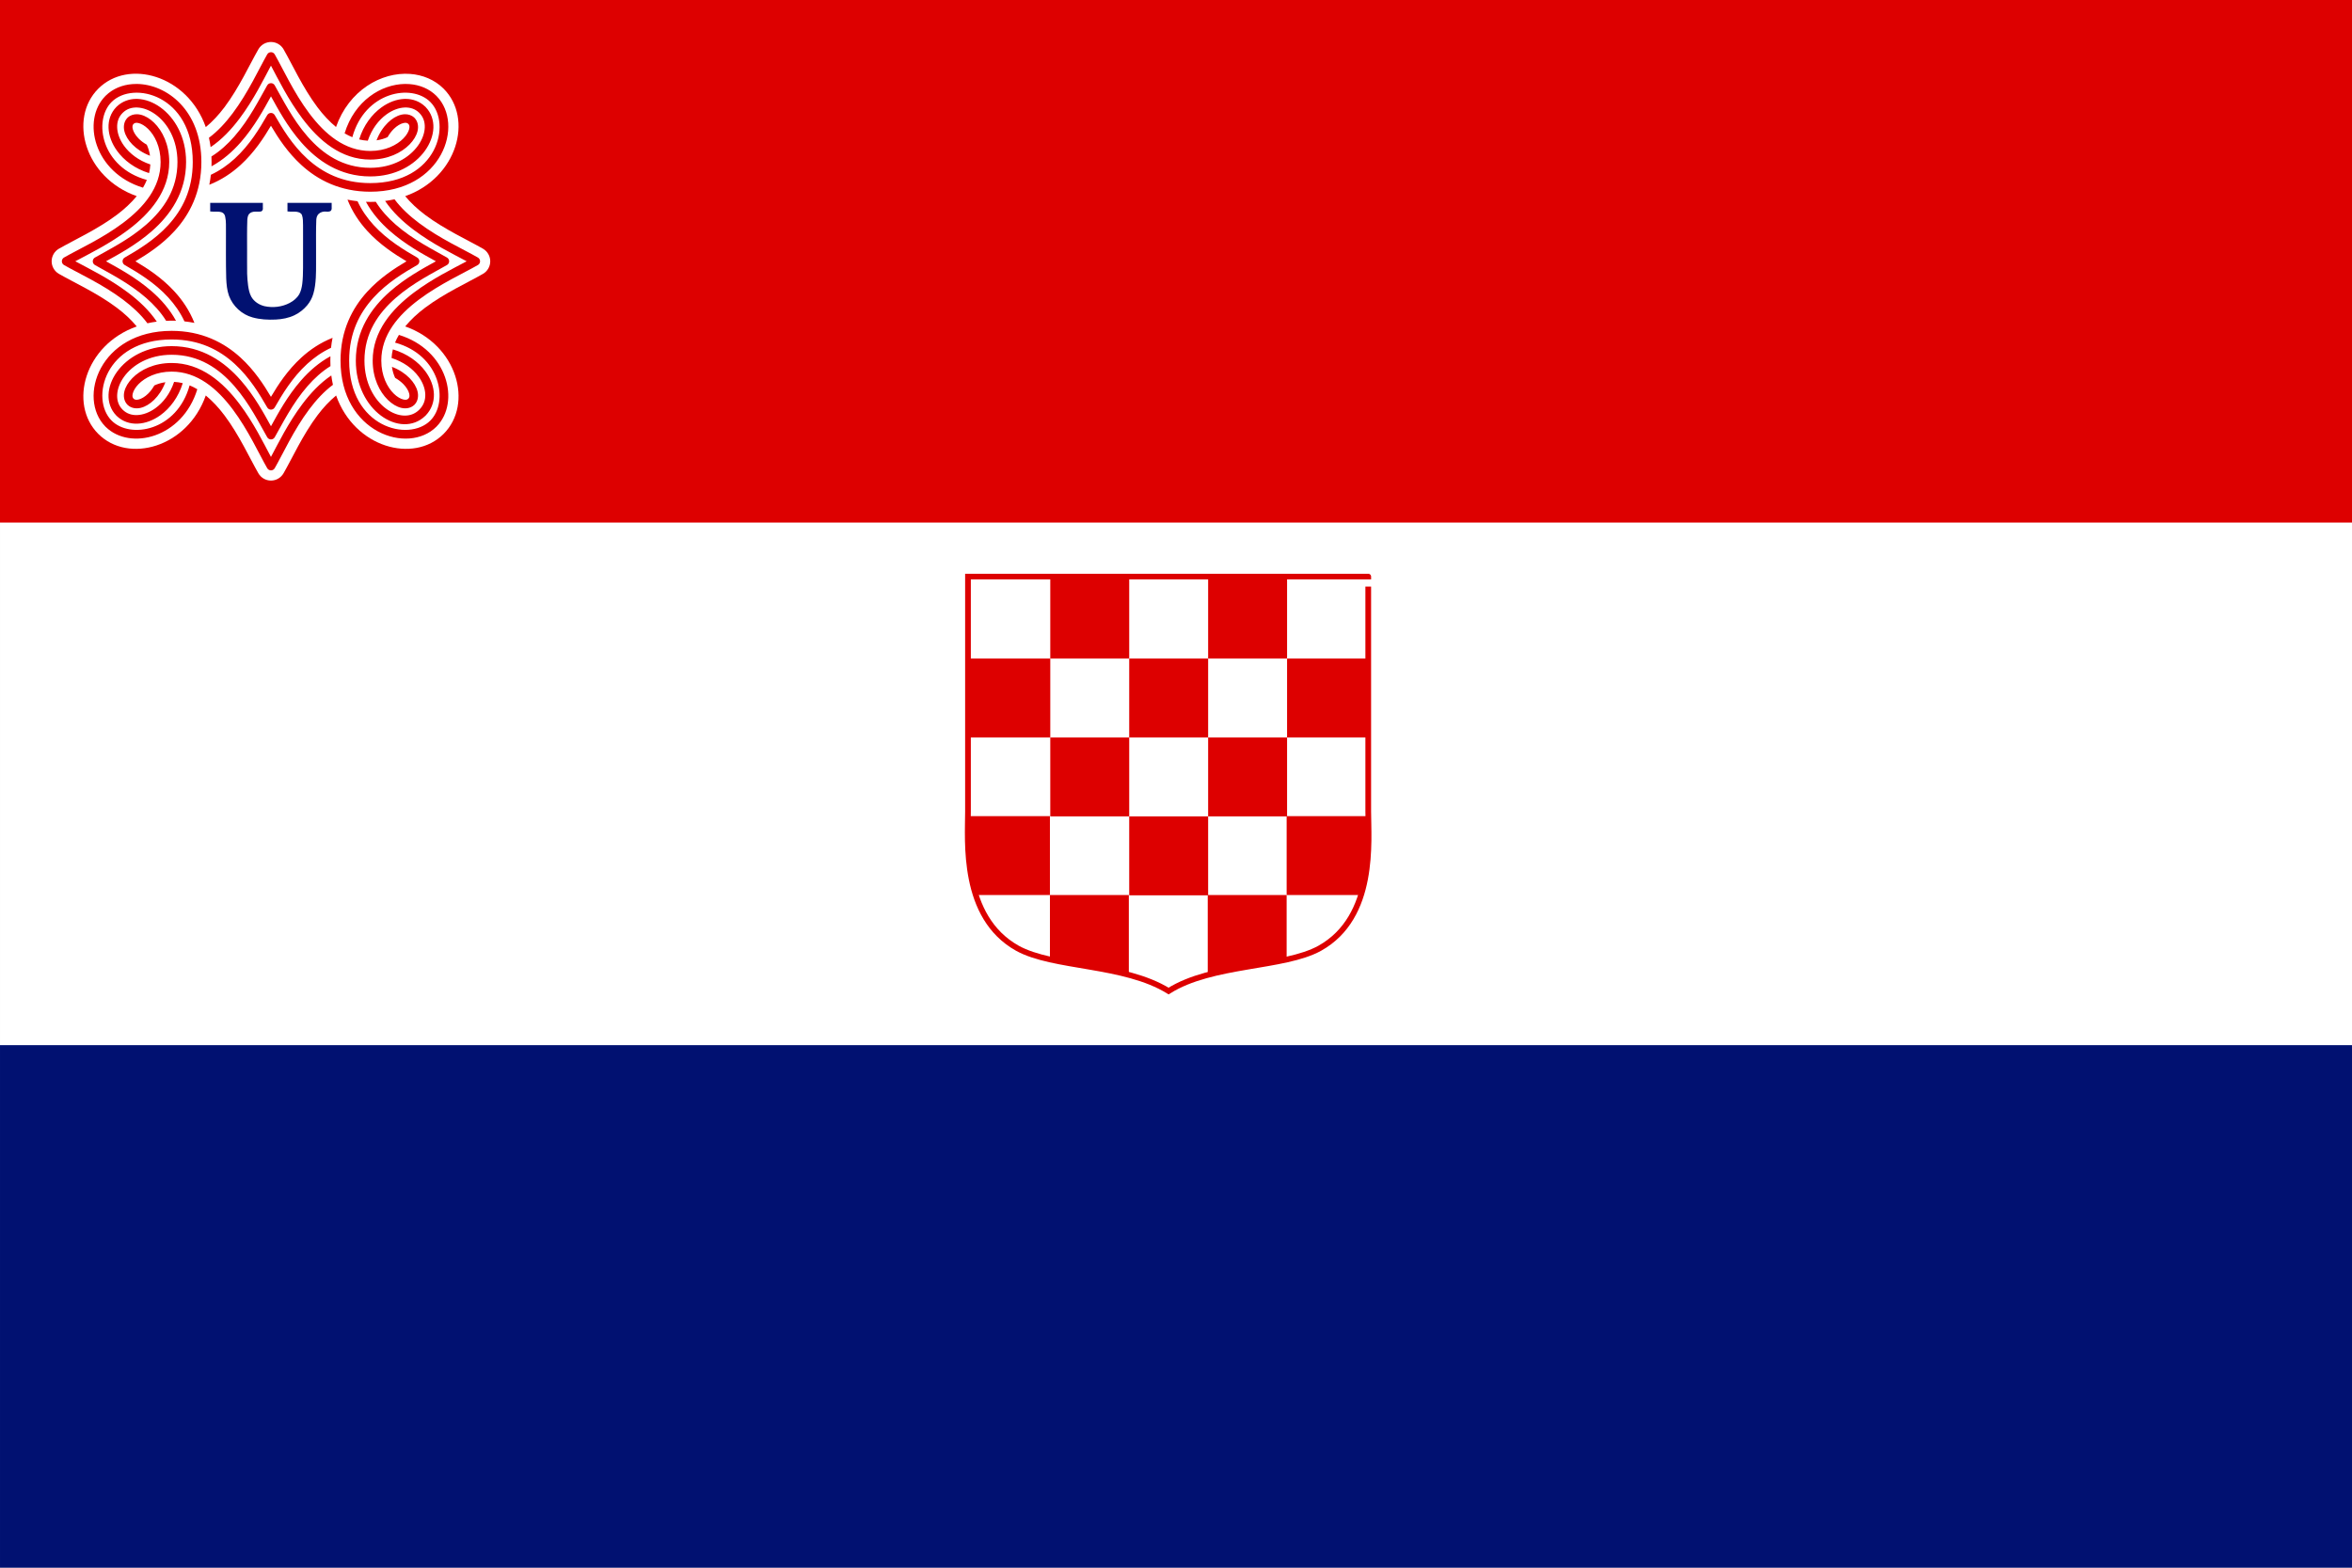 <?xml version="1.0" encoding="UTF-8" standalone="no"?>
<!-- Created with Inkscape (http://www.inkscape.org/) -->
<svg
   xmlns:dc="http://purl.org/dc/elements/1.1/"
   xmlns:cc="http://creativecommons.org/ns#"
   xmlns:rdf="http://www.w3.org/1999/02/22-rdf-syntax-ns#"
   xmlns:svg="http://www.w3.org/2000/svg"
   xmlns="http://www.w3.org/2000/svg"
   xmlns:sodipodi="http://sodipodi.sourceforge.net/DTD/sodipodi-0.dtd"
   xmlns:inkscape="http://www.inkscape.org/namespaces/inkscape"
   width="3000"
   height="2000"
   id="svg4328"
   sodipodi:version="0.32"
   inkscape:version="0.46"
   version="1.0"
   sodipodi:docname="Flag_of_Croatia_Ustasa.svg"
   inkscape:output_extension="org.inkscape.output.svg.inkscape">
  <rect width="100%" height="100%" fill="#808080" stroke="none"/>
  <defs
     id="defs4330">
    <inkscape:perspective
       sodipodi:type="inkscape:persp3d"
       inkscape:vp_x="0 : 526.18109 : 1"
       inkscape:vp_y="0 : 1000 : 0"
       inkscape:vp_z="744.09448 : 526.18109 : 1"
       inkscape:persp3d-origin="372.04724 : 350.78739 : 1"
       id="perspective4336" />
  </defs>
  <sodipodi:namedview
     id="base"
     pagecolor="#ffffff"
     bordercolor="#666666"
     borderopacity="1.0"
     gridtolerance="10000"
     guidetolerance="10"
     objecttolerance="10"
     inkscape:pageopacity="0.0"
     inkscape:pageshadow="2"
     inkscape:zoom="0.125"
     inkscape:cx="1276.869"
     inkscape:cy="883.91928"
     inkscape:document-units="px"
     inkscape:current-layer="layer1"
     showgrid="false"
     inkscape:window-width="1024"
     inkscape:window-height="742"
     inkscape:window-x="0"
     inkscape:window-y="0" />
  <g
     inkscape:label="Layer 1"
     inkscape:groupmode="layer"
     id="layer1"
     transform="translate(1774.29, 953.352)">
    <rect
       width="3000"
       height="2000"
       x="-1774.286"
       y="-953.352"
       id="rect4081"
       style="fill: rgb(255, 255, 255);" />
    <rect
       width="3000"
       height="666.666"
       x="-1774.286"
       y="-953.352"
       id="rect4083"
       style="fill: rgb(221, 0, 0); fill-opacity: 1;" />
    <rect
       width="3000"
       height="666.666"
       x="-1774.286"
       y="379.981"
       id="rect4085"
       style="fill:#011171;fill-opacity:1" />
    <g
       id="g4117"
       transform="matrix(-1, 0, 0, 1, -1083.1, -951.684)">
      <path
         sodipodi:nodetypes="ccscsscscssscscscscscscccscssscscscscc"
         id="path4119"
         d="M 344.687,51.925 C 338.414,52.23 332.665,55.731 329.531,61.175 C 318.613,80.086 305.101,110.098 286.312,135.113 C 279,144.848 271.034,153.399 262.594,160.363 C 246.305,113.849 204.972,89.873 167.937,92.644 C 152.098,93.829 136.83,100.002 125.375,111.456 C 87.106,149.725 107.879,225.136 174.344,248.581 C 167.369,257.045 158.803,265.054 149.031,272.394 C 124.011,291.186 93.995,304.763 75.094,315.675 C 75.073,315.686 75.052,315.696 75.031,315.706 C 69.354,319.022 65.875,325.155 65.875,331.675 C 65.875,338.197 69.354,344.329 75.031,347.644 C 75.052,347.655 75.073,347.665 75.094,347.675 C 93.995,358.588 124.011,372.164 149.031,390.956 C 158.803,398.296 167.369,406.306 174.344,414.769 C 107.879,438.214 87.106,513.625 125.375,551.894 C 163.644,590.163 239.027,569.364 262.469,502.894 C 270.953,509.874 278.966,518.456 286.312,528.238 C 305.101,553.253 318.644,583.264 329.562,602.175 C 332.829,607.843 338.985,611.425 345.562,611.425 C 352.14,611.425 358.267,607.947 361.594,602.175 C 372.506,583.274 386.083,553.258 404.875,528.238 C 412.23,518.446 420.241,509.846 428.719,502.863 C 452.15,569.351 527.539,590.167 565.813,551.894 C 604.086,513.621 583.27,438.231 516.781,414.8 C 523.765,406.322 532.364,398.311 542.156,390.956 C 567.176,372.164 597.193,358.588 616.094,347.675 C 616.115,347.665 616.136,347.655 616.156,347.644 C 621.833,344.329 625.313,338.197 625.313,331.675 C 625.312,325.155 621.834,319.022 616.156,315.706 C 616.136,315.696 616.115,315.686 616.094,315.675 C 597.193,304.763 567.176,291.186 542.156,272.394 C 532.364,265.039 523.765,257.028 516.781,248.55 C 583.27,225.119 604.086,149.73 565.813,111.456 C 527.539,73.183 452.15,93.999 428.719,160.488 C 420.241,153.504 412.23,144.905 404.875,135.113 C 386.083,110.093 372.506,80.076 361.594,61.175 C 358.146,55.187 351.59,51.594 344.687,51.925 z"
         style="fill: rgb(255, 255, 255); fill-opacity: 1; fill-rule: nonzero; stroke: none; stroke-width: 26; stroke-linecap: round; stroke-linejoin: round; stroke-miterlimit: 4; stroke-dasharray: none; stroke-opacity: 1;" />
      <path
         id="path4121"
         d="M 345.301,64.922 C 343.431,65.013 341.735,66.049 340.801,67.672 C 330.614,85.317 316.668,116.347 296.707,142.922 C 276.747,169.497 251.492,190.922 218.863,190.922 C 199.399,190.922 184.857,183.336 176.645,174.922 C 172.538,170.715 170.08,166.295 169.27,162.922 C 168.459,159.549 169.024,157.731 170.332,156.422 C 171.641,155.114 173.459,154.549 176.832,155.36 C 180.205,156.17 184.625,158.628 188.832,162.735 C 191.694,165.528 194.428,169.09 196.832,173.297 C 196.835,173.302 196.861,173.293 196.863,173.297 C 200.812,175.132 205.525,176.606 210.926,177.36 C 207.383,168.067 202.221,160.454 196.488,154.86 C 191.149,149.648 185.324,146.097 179.395,144.672 C 177.912,144.316 176.377,144.118 174.863,144.078 C 170.507,143.964 166.246,145.246 162.988,148.266 C 162.844,148.383 162.685,148.507 162.551,148.641 C 162.417,148.775 162.293,148.903 162.176,149.047 C 158.102,153.439 157.201,159.734 158.582,165.485 C 160.007,171.414 163.558,177.27 168.77,182.61 C 179.193,193.289 196.549,201.922 218.863,201.922 C 256.298,201.922 284.546,177.43 305.488,149.547 C 323.684,125.322 336.17,99.66 345.582,82.078 C 354.994,99.661 367.452,125.326 385.645,149.547 C 396.062,163.416 408.288,176.453 422.551,186.047 C 423.09,181.942 423.804,177.963 424.676,174.11 C 413.415,165.731 403.409,154.84 394.457,142.922 C 374.497,116.347 360.519,85.317 350.332,67.672 C 349.303,65.885 347.361,64.823 345.301,64.922 z M 345.301,104.422 C 343.431,104.513 341.735,105.549 340.801,107.172 C 331.224,123.8 318.281,150.299 298.832,172.516 C 279.383,194.733 254.027,212.422 218.863,212.422 C 190.127,212.422 169.114,199.503 158.113,184.235 C 152.613,176.6 149.675,168.421 149.395,161.11 C 149.114,153.799 151.313,147.455 156.332,142.422 C 156.4,142.355 156.451,142.27 156.52,142.203 C 156.58,142.136 156.651,142.085 156.707,142.016 C 161.674,137.28 167.906,135.211 175.02,135.485 C 182.33,135.765 190.51,138.703 198.145,144.203 C 208.088,151.367 217.02,162.794 222.051,177.828 C 225.832,177.629 229.504,177.078 233.082,176.203 C 227.488,158.193 216.904,144.175 204.582,135.297 C 195.444,128.713 185.31,124.895 175.426,124.516 C 174.808,124.492 174.198,124.48 173.582,124.485 C 164.522,124.554 155.727,127.726 148.957,134.266 C 148.947,134.276 148.937,134.287 148.926,134.297 C 148.794,134.407 148.644,134.516 148.52,134.641 C 148.368,134.792 148.23,134.956 148.082,135.11 C 148.057,135.138 148.044,135.174 148.02,135.203 C 141.131,142.416 138.024,151.873 138.395,161.516 C 138.774,171.4 142.592,181.534 149.176,190.672 C 162.344,208.949 186.822,223.422 218.863,223.422 C 257.762,223.422 286.415,203.41 307.113,179.766 C 324.616,159.773 336.636,137.416 345.551,121.235 C 354.466,137.417 366.544,159.767 384.051,179.766 C 394.423,191.614 406.778,202.553 421.426,210.516 C 421.36,208.692 421.332,206.848 421.332,204.985 C 421.332,202.602 421.381,200.266 421.488,197.953 C 410.423,191.074 400.826,182.219 392.332,172.516 C 372.883,150.299 359.91,123.8 350.332,107.172 C 349.303,105.385 347.361,104.323 345.301,104.422 z M 174.488,105.422 C 172.604,105.402 170.745,105.471 168.895,105.61 C 155.736,106.594 143.584,111.607 134.551,120.641 C 134.417,120.775 134.293,120.903 134.176,121.047 C 98.644,157.411 127.075,242.922 218.863,242.922 C 257.305,242.922 285.838,227.957 306.676,208.953 C 324.359,192.828 336.505,174.081 345.582,158.735 C 354.659,174.08 366.807,192.83 384.488,208.953 C 395.485,218.981 408.608,227.874 424.207,234.047 C 423.374,229.923 422.718,225.694 422.238,221.328 C 410.626,215.918 400.625,208.79 391.895,200.828 C 372.585,183.22 359.685,161.409 350.332,145.172 C 349.35,143.468 347.518,142.422 345.551,142.422 C 343.584,142.422 341.783,143.468 340.801,145.172 C 331.449,161.409 318.579,183.22 299.27,200.828 C 279.96,218.437 254.485,231.922 218.863,231.922 C 133.431,231.922 114.703,156.052 142.332,128.422 C 166.147,104.607 225.783,115.258 241.801,173.36 C 245.171,171.991 248.446,170.339 251.645,168.422 C 238.911,126.811 204.899,105.754 174.488,105.422 z M 516.676,105.422 C 478.369,105.84 434.332,139.13 434.332,204.985 C 434.332,243.426 449.298,271.928 468.301,292.766 C 484.417,310.438 503.147,322.596 518.488,331.672 C 503.147,340.748 484.417,352.907 468.301,370.578 C 458.279,381.568 449.38,394.679 443.207,410.266 C 447.326,409.437 451.567,408.804 455.926,408.328 C 461.336,396.716 468.464,386.715 476.426,377.985 C 494.035,358.675 515.845,345.806 532.082,336.453 C 533.801,335.476 534.863,333.65 534.863,331.672 C 534.863,329.694 533.802,327.869 532.082,326.891 C 515.845,317.539 494.035,304.669 476.426,285.36 C 458.817,266.05 445.332,240.606 445.332,204.985 C 445.332,119.553 521.203,100.793 548.832,128.422 C 572.647,152.237 561.997,211.873 503.895,227.891 C 505.266,231.266 506.88,234.563 508.801,237.766 C 571.074,218.734 587.275,152.037 556.988,121.047 C 556.871,120.903 556.748,120.775 556.613,120.641 C 556.485,120.507 556.348,120.385 556.207,120.266 C 547.216,111.478 535.237,106.58 522.27,105.61 C 520.419,105.471 518.56,105.402 516.676,105.422 z M 517.582,124.485 C 516.966,124.48 516.356,124.492 515.738,124.516 C 505.854,124.896 495.721,128.713 486.582,135.297 C 468.305,148.465 453.832,172.943 453.832,204.985 C 453.832,243.884 473.844,272.505 497.488,293.203 C 517.472,310.697 539.808,322.759 555.988,331.672 C 539.808,340.586 517.472,352.647 497.488,370.141 C 485.64,380.513 474.701,392.868 466.738,407.516 C 468.566,407.45 470.403,407.422 472.27,407.422 C 474.648,407.422 476.99,407.471 479.301,407.578 C 486.18,396.513 495.036,386.916 504.738,378.422 C 526.956,358.973 553.455,346.031 570.082,336.453 C 571.801,335.476 572.863,333.65 572.863,331.672 C 572.863,329.694 571.802,327.869 570.082,326.891 C 553.455,317.314 526.956,304.371 504.738,284.922 C 482.521,265.473 464.832,240.148 464.832,204.985 C 464.832,176.248 477.751,155.204 493.02,144.203 C 500.654,138.703 508.834,135.765 516.145,135.485 C 523.456,135.204 529.8,137.402 534.832,142.422 C 539.852,147.455 542.019,153.799 541.738,161.11 C 541.458,168.421 538.551,176.6 533.051,184.235 C 525.887,194.178 514.46,203.11 499.426,208.141 C 499.623,211.926 500.177,215.592 501.051,219.172 C 519.062,213.577 533.08,202.994 541.957,190.672 C 548.541,181.534 552.359,171.4 552.738,161.516 C 553.111,151.809 549.974,142.277 542.988,135.047 C 542.871,134.903 542.748,134.775 542.613,134.641 C 542.479,134.507 542.351,134.384 542.207,134.266 C 535.438,127.73 526.64,124.554 517.582,124.485 z M 516.27,144.078 C 514.756,144.118 513.252,144.316 511.77,144.672 C 505.84,146.097 499.984,149.648 494.645,154.86 C 483.966,165.283 475.332,182.671 475.332,204.985 C 475.332,242.419 499.824,270.667 527.707,291.61 C 551.933,309.805 577.594,322.26 595.176,331.672 C 577.594,341.085 551.933,353.539 527.707,371.735 C 513.838,382.152 500.802,394.378 491.207,408.641 C 495.308,409.179 499.29,409.896 503.145,410.766 C 511.523,399.505 522.415,389.498 534.332,380.547 C 560.907,360.587 591.938,346.609 609.582,336.422 C 611.271,335.436 612.301,333.628 612.301,331.672 C 612.301,329.717 611.271,327.908 609.582,326.922 C 591.938,316.735 560.908,302.758 534.332,282.797 C 507.757,262.837 486.332,237.613 486.332,204.985 C 486.332,185.521 493.918,170.947 502.332,162.735 C 506.539,158.628 510.959,156.17 514.332,155.36 C 517.705,154.549 519.524,155.114 520.832,156.422 C 522.141,157.731 522.674,159.549 521.863,162.922 C 521.053,166.295 518.626,170.715 514.52,174.922 C 511.732,177.779 508.185,180.521 503.988,182.922 C 502.14,186.886 500.623,191.59 499.863,197.016 C 509.169,193.481 516.794,188.347 522.395,182.61 C 527.606,177.27 531.158,171.414 532.582,165.485 C 533.965,159.73 533.068,153.44 528.988,149.047 C 528.871,148.903 528.748,148.775 528.613,148.641 C 528.479,148.507 528.351,148.384 528.207,148.266 C 524.946,145.243 520.629,143.964 516.27,144.078 z M 187.988,252.578 C 179.612,263.834 168.745,273.85 156.832,282.797 C 130.257,302.758 99.227,316.735 81.582,326.922 C 79.894,327.908 78.863,329.717 78.863,331.672 C 78.863,333.628 79.894,335.436 81.582,336.422 C 99.227,346.609 130.257,360.587 156.832,380.547 C 183.408,400.508 204.832,425.731 204.832,458.36 C 204.832,477.824 197.247,492.397 188.832,500.61 C 184.625,504.716 180.205,507.174 176.832,507.985 C 173.459,508.795 171.641,508.231 170.332,506.922 C 169.024,505.614 168.459,503.795 169.27,500.422 C 170.08,497.049 172.538,492.629 176.645,488.422 C 179.444,485.554 182.993,482.799 187.207,480.391 C 189.05,476.435 190.512,471.742 191.27,466.328 C 181.978,469.863 174.368,474.999 168.77,480.735 C 163.558,486.074 160.007,491.93 158.582,497.86 C 157.201,503.611 158.102,509.905 162.176,514.297 C 162.302,514.433 162.419,514.571 162.551,514.703 C 162.685,514.838 162.844,514.961 162.988,515.078 C 167.38,519.145 173.647,520.053 179.395,518.672 C 185.324,517.248 191.149,513.696 196.488,508.485 C 207.167,498.062 215.832,480.674 215.832,458.36 C 215.832,420.925 191.34,392.678 163.457,371.735 C 139.224,353.533 113.539,341.085 95.957,331.672 C 113.539,322.259 139.224,309.811 163.457,291.61 C 177.326,281.193 190.363,268.967 199.957,254.703 C 195.84,254.163 191.857,253.453 187.988,252.578 z M 247.957,253.047 C 243.821,253.881 239.553,254.57 235.176,255.047 C 229.761,266.643 222.66,276.639 214.707,285.36 C 197.099,304.669 175.32,317.538 159.082,326.891 C 157.363,327.869 156.301,329.694 156.301,331.672 C 156.301,333.65 157.363,335.476 159.082,336.453 C 175.319,345.806 197.099,358.675 214.707,377.985 C 232.316,397.294 245.832,422.738 245.832,458.36 C 245.832,543.792 169.962,562.552 142.332,534.922 C 118.508,511.098 129.148,451.414 187.301,435.422 C 185.933,432.052 184.279,428.776 182.363,425.578 C 120.087,444.605 103.887,511.306 134.176,542.297 C 134.305,542.429 134.42,542.573 134.551,542.703 C 170.684,578.837 256.832,550.484 256.832,458.36 C 256.832,419.919 241.866,391.417 222.863,370.578 C 206.748,352.907 188.017,340.748 172.676,331.672 C 188.017,322.596 206.748,310.438 222.863,292.766 C 232.891,281.77 241.784,268.646 247.957,253.047 z M 211.863,255.766 C 204.984,266.831 196.129,276.428 186.426,284.922 C 164.209,304.371 137.71,317.313 121.082,326.891 C 119.363,327.869 118.301,329.694 118.301,331.672 C 118.301,333.65 119.363,335.476 121.082,336.453 C 137.71,346.031 164.209,358.973 186.426,378.422 C 208.643,397.871 226.332,423.196 226.332,458.36 C 226.332,487.145 213.723,508.612 198.676,519.766 C 191.152,525.343 183.078,528.3 175.738,528.516 C 168.468,528.73 161.927,526.455 156.457,521.078 C 156.41,521.032 156.379,520.969 156.332,520.922 C 150.844,515.421 148.522,508.855 148.738,501.516 C 148.954,494.176 151.881,486.102 157.457,478.578 C 164.751,468.738 176.461,459.957 191.738,455.047 C 191.532,451.27 190.961,447.621 190.082,444.047 C 171.948,449.484 157.696,459.804 148.645,472.016 C 141.937,481.065 138.033,491.198 137.738,501.203 C 137.451,510.98 140.788,520.639 148.02,528.172 C 148.189,528.349 148.346,528.529 148.52,528.703 C 148.525,528.708 148.545,528.698 148.551,528.703 C 148.68,528.832 148.819,528.965 148.957,529.078 C 156.51,536.4 166.217,539.805 176.051,539.516 C 186.057,539.222 196.189,535.317 205.238,528.61 C 223.336,515.195 237.332,490.353 237.332,458.36 C 237.332,419.461 217.289,390.839 193.645,370.141 C 173.661,352.648 151.356,340.586 135.176,331.672 C 151.356,322.759 173.661,310.697 193.645,293.203 C 205.5,282.825 216.454,270.456 224.426,255.797 C 222.588,255.864 220.74,255.922 218.863,255.922 C 216.492,255.922 214.167,255.873 211.863,255.766 z M 472.27,420.422 C 433.829,420.422 405.327,435.388 384.488,454.391 C 366.807,470.515 354.659,489.264 345.582,504.61 C 336.505,489.263 324.359,470.517 306.676,454.391 C 295.701,444.383 282.586,435.501 267.02,429.328 C 267.845,433.448 268.485,437.688 268.957,442.047 C 280.56,447.455 290.549,454.563 299.27,462.516 C 318.579,480.125 331.449,501.935 340.801,518.172 C 341.783,519.876 343.584,520.922 345.551,520.922 C 347.518,520.922 349.35,519.876 350.332,518.172 C 359.685,501.935 372.585,480.125 391.895,462.516 C 411.204,444.907 436.648,431.422 472.27,431.422 C 557.702,431.422 576.462,507.293 548.832,534.922 C 525.016,558.738 465.348,548.093 449.332,489.985 C 445.969,491.35 442.711,493.011 439.52,494.922 C 458.567,557.164 525.224,573.359 556.207,543.078 C 556.351,542.961 556.479,542.838 556.613,542.703 C 556.748,542.569 556.871,542.441 556.988,542.297 C 592.526,505.936 564.06,420.422 472.27,420.422 z M 472.27,439.922 C 433.371,439.922 404.749,459.934 384.051,483.578 C 366.544,503.577 354.466,525.927 345.551,542.11 C 336.636,525.928 324.616,503.572 307.113,483.578 C 296.75,471.74 284.378,460.821 269.738,452.86 C 269.803,454.679 269.832,456.502 269.832,458.36 C 269.832,460.748 269.783,463.102 269.676,465.422 C 280.733,472.298 290.348,481.136 298.832,490.828 C 318.281,513.046 331.224,539.545 340.801,556.172 C 341.783,557.876 343.584,558.922 345.551,558.922 C 347.518,558.922 349.35,557.876 350.332,556.172 C 359.91,539.545 372.883,513.046 392.332,490.828 C 411.781,468.611 437.106,450.922 472.27,450.922 C 501.006,450.922 522.051,463.841 533.051,479.11 C 538.551,486.744 541.458,494.924 541.738,502.235 C 542.019,509.546 539.852,515.89 534.832,520.922 C 529.8,525.942 523.455,528.14 516.145,527.86 C 508.834,527.579 500.654,524.641 493.02,519.141 C 483.076,511.977 474.145,500.55 469.113,485.516 C 465.334,485.713 461.658,486.27 458.082,487.141 C 463.677,505.152 474.26,519.17 486.582,528.047 C 495.721,534.631 505.854,538.449 515.738,538.828 C 525.443,539.201 534.978,536.061 542.207,529.078 C 542.351,528.961 542.479,528.838 542.613,528.703 C 542.748,528.569 542.871,528.441 542.988,528.297 C 549.971,521.068 553.111,511.533 552.738,501.828 C 552.359,491.944 548.541,481.811 541.957,472.672 C 528.79,454.395 504.311,439.922 472.27,439.922 z M 472.27,461.422 C 434.835,461.422 406.588,485.914 385.645,513.797 C 367.452,538.019 354.994,563.684 345.582,581.266 C 336.17,563.684 323.684,538.023 305.488,513.797 C 295.08,499.94 282.861,486.921 268.613,477.328 C 268.078,481.43 267.386,485.411 266.52,489.266 C 277.771,497.64 287.767,508.519 296.707,520.422 C 316.668,546.997 330.614,578.028 340.801,595.672 C 341.783,597.376 343.584,598.422 345.551,598.422 C 347.518,598.422 349.35,597.376 350.332,595.672 C 360.519,578.028 374.497,546.997 394.457,520.422 C 414.418,493.847 439.641,472.422 472.27,472.422 C 491.734,472.422 506.307,480.008 514.52,488.422 C 518.626,492.629 521.053,497.049 521.863,500.422 C 522.674,503.795 522.141,505.614 520.832,506.922 C 519.524,508.231 517.705,508.795 514.332,507.985 C 510.959,507.174 506.54,504.716 502.332,500.61 C 499.476,497.822 496.733,494.275 494.332,490.078 C 490.367,488.23 485.668,486.712 480.238,485.953 C 483.773,495.259 488.907,502.884 494.645,508.485 C 499.984,513.696 505.84,517.248 511.77,518.672 C 517.521,520.054 523.815,519.152 528.207,515.078 C 528.351,514.961 528.479,514.838 528.613,514.703 C 528.748,514.569 528.871,514.441 528.988,514.297 C 533.068,509.905 533.965,503.614 532.582,497.86 C 531.158,491.93 527.606,486.074 522.395,480.735 C 511.972,470.056 494.584,461.422 472.27,461.422 z"
         style="fill: rgb(221, 0, 0); fill-opacity: 1; fill-rule: nonzero; stroke: none; stroke-width: 11; stroke-linecap: round; stroke-linejoin: round; stroke-miterlimit: 4; stroke-dasharray: none; stroke-opacity: 1;" />
    </g>
    <path
       style="fill: rgb(255, 255, 255); fill-opacity: 1; stroke: rgb(221, 0, 0); stroke-width: 7.276; stroke-opacity: 1;"
       d="M -539.617,-217.753 L -29.084,-217.753 C -29.084,-218.36 -29.084,81.776 -29.084,81.776 C -29.084,119.368 -19.383,216.382 -90.93,256.4 C -137.011,281.866 -227.962,275.802 -283.744,310.97 C -340.74,275.802 -430.477,281.866 -476.559,256.4 C -548.106,216.382 -539.617,119.368 -539.617,81.776 C -539.617,81.776 -539.617,-217.753 -539.617,-217.753 z"
       id="path4238"
       sodipodi:nodetypes="cccccccc" />
    <path
       style="fill: rgb(221, 0, 0); fill-opacity: 1;"
       d="M 1339.188 1141.844 L 1339.188 1221.875 C 1369.308 1230.117 1405.579 1233.769 1439.844 1243.219 L 1439.844 1141.844 L 1339.188 1141.844 z M 1540.5 1141.844 L 1540.5 1243.219 C 1574.765 1233.769 1611.004 1230.117 1641.125 1221.875 L 1641.125 1141.844 L 1540.5 1141.844 z "
       transform="translate(-1774.29,-953.352)"
       id="path4240" />
    <g
       id="g4244"
       style="fill: rgb(221, 0, 0); fill-opacity: 1;"
       transform="matrix(1.213, 0, 0, 1.213, -2102.52, -1134.53)">
      <rect
         width="83"
         height="84.266"
         x="1375"
         y="757.734"
         id="rect4246"
         style="fill: rgb(221, 0, 0); fill-opacity: 1;" />
      <rect
         width="83"
         height="84.899"
         x="1541"
         y="757.101"
         id="rect4248"
         style="fill: rgb(221, 0, 0); fill-opacity: 1;" />
      <rect
         width="83"
         height="83"
         x="1375"
         y="925"
         id="rect4250"
         style="fill: rgb(221, 0, 0); fill-opacity: 1;" />
      <rect
         width="83"
         height="83"
         x="1541"
         y="925"
         id="rect4252"
         style="fill: rgb(221, 0, 0); fill-opacity: 1;" />
      <rect
         width="83"
         height="83"
         x="1458"
         y="1008"
         id="rect4254"
         style="fill: rgb(221, 0, 0); fill-opacity: 1;" />
      <rect
         width="85.532"
         height="83"
         x="1289.468"
         y="842"
         id="rect4256"
         style="fill: rgb(221, 0, 0); fill-opacity: 1;" />
      <rect
         width="83"
         height="83"
         x="1458"
         y="842"
         id="rect4258"
         style="fill: rgb(221, 0, 0); fill-opacity: 1;" />
      <rect
         width="84.266"
         height="83"
         x="1624"
         y="842"
         id="rect4260"
         style="fill: rgb(221, 0, 0); fill-opacity: 1;" />
    </g>
    <path
       style="fill: rgb(221, 0, 0); fill-opacity: 1; stroke: none; stroke-width: 6; stroke-opacity: 1;"
       d="M -133.153,87.839 L -133.153,188.49 L -37.796,188.49 C -34.357,179.441 -31.923,170.163 -30.199,160.94 L -30.199,87.839 L -133.153,87.839 z"
       id="path4262" />
    <path
       style="fill: rgb(221, 0, 0); fill-opacity: 1; stroke: none; stroke-width: 6; stroke-opacity: 1;"
       d="M -435.107,87.839 L -435.107,188.49 L -530.342,188.49 C -533.776,179.441 -536.208,170.163 -537.93,160.94 L -537.93,87.839 L -435.107,87.839 z"
       id="path4264" />
    <path
       style="font-size:3600px;font-style:normal;font-variant:normal;font-weight:normal;font-stretch:normal;text-align:start;line-height:125%;text-anchor:start;fill:#011171;fill-opacity:1;stroke:none;stroke-width:1px;stroke-linecap:butt;stroke-linejoin:miter;stroke-opacity:1;font-family:Times New Roman"
       d="M -1506.192,-694.37 C -1506.192,-690.774 -1506.192,-687.177 -1506.192,-683.58 C -1501.375,-682.957 -1496.398,-684 -1491.684,-682.596 C -1489.091,-681.795 -1487.295,-679.238 -1487.017,-676.593 C -1485.68,-670.636 -1486.271,-664.48 -1486.085,-658.424 C -1486.012,-638.378 -1486.33,-618.327 -1485.766,-598.286 C -1485.429,-590.766 -1484.768,-583.138 -1482.231,-576.003 C -1477.306,-562.767 -1465.841,-552.119 -1452.186,-548.413 C -1442.571,-545.716 -1432.478,-545.211 -1422.542,-545.677 C -1414.323,-546.088 -1406.052,-547.638 -1398.608,-551.241 C -1392.429,-554.239 -1386.882,-558.562 -1382.487,-563.837 C -1378.907,-568.127 -1376.191,-573.137 -1374.641,-578.514 C -1372.64,-585.176 -1371.903,-592.142 -1371.469,-599.066 C -1370.822,-610.852 -1371.352,-622.657 -1371.149,-634.452 C -1371.102,-647.364 -1371.386,-660.284 -1370.832,-673.189 C -1370.63,-675.843 -1369.838,-678.643 -1367.814,-680.489 C -1365.383,-682.8 -1361.877,-683.727 -1358.582,-683.399 C -1356.632,-683.311 -1354.523,-683.123 -1352.754,-684.091 C -1351.424,-685.016 -1351.076,-686.802 -1351.223,-688.336 C -1351.3,-690.395 -1351.239,-692.456 -1351.257,-694.515 C -1370.043,-694.515 -1388.829,-694.515 -1407.615,-694.515 C -1407.615,-690.878 -1407.615,-687.24 -1407.615,-683.603 C -1402.996,-682.923 -1398.198,-684.007 -1393.675,-682.669 C -1391.834,-682.089 -1389.964,-681.005 -1389.178,-679.151 C -1387.663,-674.89 -1387.864,-670.286 -1387.756,-665.826 C -1387.705,-661.052 -1387.757,-656.276 -1387.736,-651.501 C -1387.743,-638.158 -1387.674,-624.815 -1387.755,-611.473 C -1387.833,-604.632 -1387.922,-597.762 -1388.791,-590.972 C -1389.4,-586.579 -1390.369,-582.159 -1392.462,-578.223 C -1395.285,-573.247 -1399.866,-569.458 -1404.874,-566.833 C -1414.627,-561.722 -1426.217,-560.414 -1436.958,-562.756 C -1443.827,-564.443 -1450.289,-568.606 -1453.782,-574.844 C -1456.176,-579.18 -1457.091,-584.143 -1457.821,-589.005 C -1458.507,-594.024 -1458.889,-599.093 -1459.061,-604.159 C -1459.321,-614.017 -1458.954,-623.878 -1459.111,-633.737 C -1459.118,-646.845 -1459.298,-659.96 -1458.828,-673.062 C -1458.602,-675.65 -1458.201,-678.422 -1456.485,-680.473 C -1454.544,-682.541 -1451.604,-683.353 -1448.834,-683.355 C -1446.212,-683.506 -1443.536,-683.05 -1440.958,-683.676 C -1439.348,-684.487 -1438.691,-686.492 -1439.017,-688.195 C -1439.025,-690.302 -1439.019,-692.409 -1439.019,-694.515 C -1461.41,-694.515 -1483.801,-694.515 -1506.192,-694.515 L -1506.192,-694.443 L -1506.192,-694.37 z"
       id="path3967" />
  </g>
</svg>
